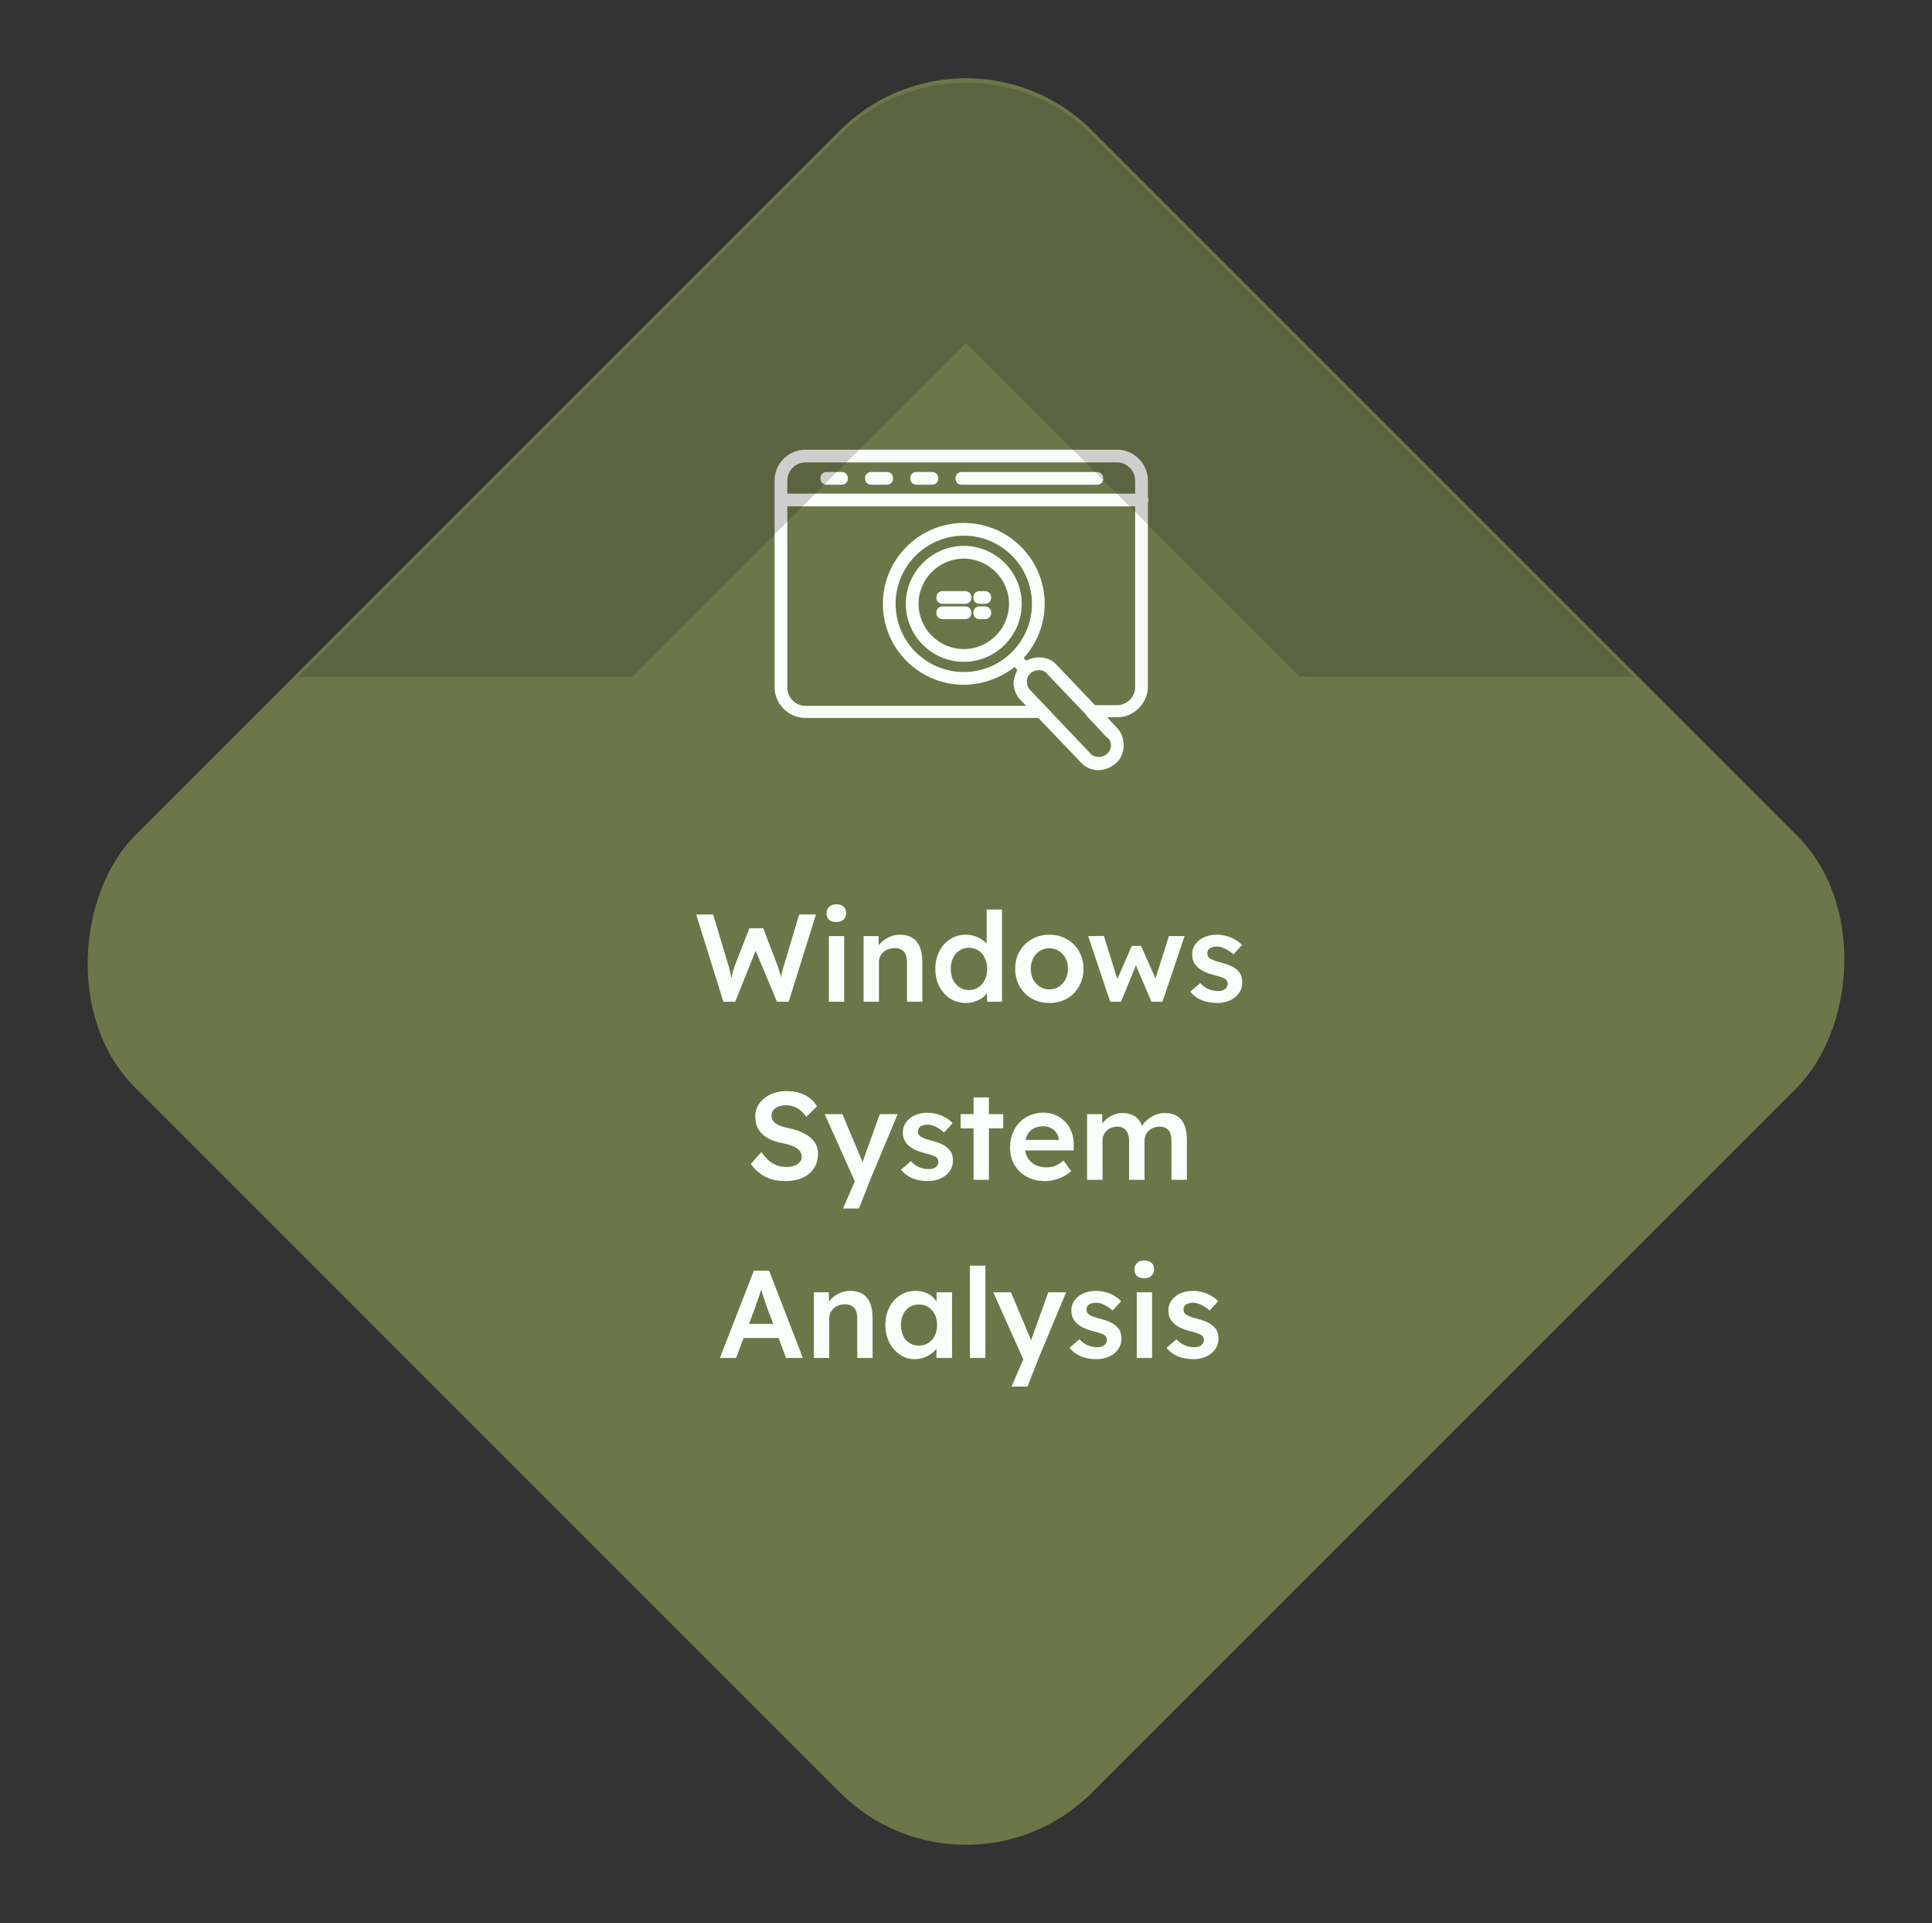 <svg xmlns="http://www.w3.org/2000/svg" width="217" height="216" viewBox="0 0 217 216" fill="none"><rect x="0" y="0" width="217" height="216" fill="#333333" stroke="none"/><rect x="108.5" y="0.5" width="152" height="152" rx="20" transform="rotate(45 108.5 0.5)" fill="#6C7648"></rect><path d="M129 56.153C129 56.009 129 55.938 128.928 55.866V53.934C128.928 52.074 127.354 50.5 125.494 50.5H90.434C88.574 50.5 87 52.074 87 53.934V77.188C87 79.049 88.574 80.623 90.434 80.623H116.622L121.344 85.56C121.773 86.061 122.417 86.418 123.133 86.49C123.204 86.49 123.276 86.49 123.348 86.49C124.063 86.49 124.779 86.204 125.351 85.703C125.923 85.202 126.21 84.486 126.21 83.699C126.21 82.912 125.923 82.197 125.422 81.696L124.349 80.551H125.494C127.354 80.551 128.928 78.977 128.928 77.117V56.367C129 56.367 129 56.296 129 56.153ZM90.434 51.931H125.494C126.567 51.931 127.497 52.861 127.497 53.934V55.437H88.431V53.934C88.431 52.861 89.361 51.931 90.434 51.931ZM124.779 83.699C124.779 84.057 124.635 84.415 124.349 84.629C124.063 84.916 123.634 85.059 123.276 84.987C122.918 84.987 122.632 84.844 122.417 84.558L115.692 77.474C115.477 77.26 115.334 76.902 115.334 76.544C115.334 76.186 115.477 75.829 115.763 75.614C115.978 75.4 116.336 75.256 116.693 75.256C117.051 75.256 117.409 75.4 117.624 75.686L121.988 80.265C122.06 80.408 122.131 80.48 122.203 80.551L124.349 82.841C124.635 82.984 124.779 83.342 124.779 83.699ZM108.25 75.471C104.029 75.471 100.595 72.037 100.595 67.815C100.595 63.594 104.029 60.159 108.25 60.159C112.472 60.159 115.906 63.594 115.906 67.815C115.906 72.037 112.472 75.471 108.25 75.471ZM125.494 79.192H122.99L118.697 74.684C118.196 74.112 117.48 73.825 116.693 73.825C116.193 73.825 115.692 73.969 115.262 74.183L114.976 73.897C116.407 72.323 117.337 70.176 117.337 67.815C117.337 62.807 113.259 58.728 108.25 58.728C103.242 58.728 99.163 62.807 99.163 67.815C99.163 72.824 103.242 76.902 108.25 76.902C110.397 76.902 112.4 76.115 113.974 74.899L114.261 75.256C114.046 75.686 113.903 76.115 113.831 76.616C113.831 77.331 114.118 78.118 114.618 78.619L115.262 79.263H90.434C89.361 79.263 88.431 78.333 88.431 77.26V56.868H127.497V77.188C127.497 78.261 126.567 79.192 125.494 79.192Z" fill="#FBFDFA"></path><path d="M92.867 54.435H94.513C94.942 54.435 95.228 54.149 95.228 53.72C95.228 53.291 94.942 53.004 94.513 53.004H92.867C92.438 53.004 92.152 53.291 92.152 53.72C92.152 54.149 92.438 54.435 92.867 54.435Z" fill="#FBFDFA"></path><path d="M97.876 54.435H99.593C100.022 54.435 100.308 54.149 100.308 53.72C100.308 53.291 100.022 53.004 99.593 53.004H97.876C97.446 53.004 97.16 53.291 97.16 53.72C97.16 54.149 97.446 54.435 97.876 54.435Z" fill="#FBFDFA"></path><path d="M102.956 54.435H104.673C105.102 54.435 105.388 54.149 105.388 53.72C105.388 53.291 105.102 53.004 104.673 53.004H102.956C102.526 53.004 102.24 53.291 102.24 53.72C102.24 54.149 102.526 54.435 102.956 54.435Z" fill="#FBFDFA"></path><path d="M108.036 54.435H123.204C123.634 54.435 123.92 54.149 123.92 53.72C123.92 53.291 123.634 53.004 123.204 53.004H108.036C107.606 53.004 107.32 53.291 107.32 53.72C107.32 54.149 107.606 54.435 108.036 54.435Z" fill="#FBFDFA"></path><path d="M108.25 61.304C104.673 61.304 101.739 64.238 101.739 67.815C101.739 71.393 104.673 74.326 108.25 74.326C111.828 74.326 114.762 71.393 114.762 67.815C114.762 64.238 111.828 61.304 108.25 61.304ZM108.25 72.895C105.46 72.895 103.17 70.606 103.17 67.815C103.17 65.025 105.46 62.735 108.25 62.735C111.041 62.735 113.33 65.025 113.33 67.815C113.33 70.606 111.041 72.895 108.25 72.895Z" fill="#FBFDFA"></path><path d="M108.394 66.384H105.889C105.46 66.384 105.174 66.67 105.174 67.1C105.174 67.529 105.46 67.815 105.889 67.815H108.394C108.823 67.815 109.109 67.529 109.109 67.1C109.109 66.67 108.823 66.384 108.394 66.384Z" fill="#FBFDFA"></path><path d="M110.612 66.384H110.039C109.61 66.384 109.324 66.67 109.324 67.1C109.324 67.529 109.61 67.815 110.039 67.815H110.612C111.041 67.815 111.327 67.529 111.327 67.1C111.327 66.67 111.041 66.384 110.612 66.384Z" fill="#FBFDFA"></path><path d="M108.394 68.101H105.889C105.46 68.101 105.174 68.388 105.174 68.817C105.174 69.246 105.46 69.532 105.889 69.532H108.394C108.823 69.532 109.109 69.246 109.109 68.817C109.109 68.388 108.823 68.101 108.394 68.101Z" fill="#FBFDFA"></path><path d="M110.612 68.101H110.039C109.61 68.101 109.324 68.388 109.324 68.817C109.324 69.246 109.61 69.532 110.039 69.532H110.612C111.041 69.532 111.327 69.246 111.327 68.817C111.327 68.388 111.041 68.101 110.612 68.101Z" fill="#FBFDFA"></path><path d="M146.001 75.999L183.5 76L122.642 15.142C114.832 7.332 102.168 7.332 94.358 15.142L33.5 76L70.999 76.001L108.501 38.499L146.001 75.999Z" fill="#1A1A1A" fill-opacity="0.2"></path><path d="M81.248 112.5L78.196 102.7H80.1L81.836 108.482C81.892 108.659 81.943 108.855 81.99 109.07C82.037 109.285 82.079 109.499 82.116 109.714C82.153 109.919 82.186 110.111 82.214 110.288C82.242 110.465 82.27 110.615 82.298 110.736L81.92 110.722C82.032 110.283 82.121 109.929 82.186 109.658C82.251 109.387 82.307 109.163 82.354 108.986C82.41 108.799 82.466 108.627 82.522 108.468L84.174 104.24H85.728L87.338 108.468C87.431 108.729 87.515 108.981 87.59 109.224C87.665 109.457 87.725 109.691 87.772 109.924C87.828 110.148 87.879 110.381 87.926 110.624L87.59 110.694C87.627 110.47 87.655 110.288 87.674 110.148C87.693 110.008 87.711 109.882 87.73 109.77C87.749 109.658 87.767 109.551 87.786 109.448C87.805 109.336 87.833 109.205 87.87 109.056C87.917 108.897 87.973 108.697 88.038 108.454L89.76 102.7H91.65L88.584 112.5H87.268L84.776 106.536L84.944 106.592L82.578 112.5H81.248ZM93.094 112.5V105.122H94.816V112.5H93.094ZM93.934 103.554C93.588 103.554 93.318 103.47 93.122 103.302C92.935 103.125 92.842 102.877 92.842 102.56C92.842 102.261 92.94 102.019 93.136 101.832C93.332 101.645 93.598 101.552 93.934 101.552C94.288 101.552 94.559 101.641 94.746 101.818C94.942 101.986 95.04 102.233 95.04 102.56C95.04 102.849 94.942 103.087 94.746 103.274C94.55 103.461 94.279 103.554 93.934 103.554ZM96.999 112.5V105.122H98.679L98.707 106.634L98.385 106.802C98.478 106.466 98.66 106.163 98.931 105.892C99.202 105.612 99.524 105.388 99.897 105.22C100.271 105.052 100.653 104.968 101.045 104.968C101.605 104.968 102.072 105.08 102.445 105.304C102.828 105.528 103.113 105.864 103.299 106.312C103.495 106.76 103.593 107.32 103.593 107.992V112.5H101.871V108.118C101.871 107.745 101.82 107.437 101.717 107.194C101.615 106.942 101.456 106.76 101.241 106.648C101.027 106.527 100.765 106.471 100.457 106.48C100.205 106.48 99.972 106.522 99.757 106.606C99.552 106.681 99.37 106.793 99.211 106.942C99.062 107.082 98.941 107.245 98.847 107.432C98.763 107.619 98.721 107.824 98.721 108.048V112.5H97.867C97.699 112.5 97.54 112.5 97.391 112.5C97.251 112.5 97.121 112.5 96.999 112.5ZM108.498 112.64C107.845 112.64 107.257 112.477 106.734 112.15C106.221 111.814 105.81 111.361 105.502 110.792C105.204 110.213 105.054 109.551 105.054 108.804C105.054 108.067 105.204 107.409 105.502 106.83C105.801 106.251 106.207 105.799 106.72 105.472C107.243 105.136 107.831 104.968 108.484 104.968C108.839 104.968 109.18 105.024 109.506 105.136C109.842 105.248 110.141 105.402 110.402 105.598C110.664 105.785 110.869 105.995 111.018 106.228C111.177 106.461 111.266 106.704 111.284 106.956L110.822 107.012V102.14H112.544V112.5H110.878L110.836 110.764L111.172 110.792C111.163 111.025 111.079 111.249 110.92 111.464C110.771 111.679 110.575 111.875 110.332 112.052C110.09 112.229 109.805 112.374 109.478 112.486C109.161 112.589 108.834 112.64 108.498 112.64ZM108.834 111.184C109.236 111.184 109.59 111.081 109.898 110.876C110.206 110.671 110.444 110.391 110.612 110.036C110.79 109.681 110.878 109.271 110.878 108.804C110.878 108.347 110.79 107.941 110.612 107.586C110.444 107.222 110.206 106.942 109.898 106.746C109.59 106.541 109.236 106.438 108.834 106.438C108.433 106.438 108.078 106.541 107.77 106.746C107.462 106.942 107.22 107.222 107.042 107.586C106.874 107.941 106.79 108.347 106.79 108.804C106.79 109.271 106.874 109.681 107.042 110.036C107.22 110.391 107.462 110.671 107.77 110.876C108.078 111.081 108.433 111.184 108.834 111.184ZM117.873 112.64C117.136 112.64 116.478 112.477 115.899 112.15C115.321 111.814 114.863 111.357 114.527 110.778C114.191 110.199 114.023 109.541 114.023 108.804C114.023 108.067 114.191 107.409 114.527 106.83C114.863 106.251 115.321 105.799 115.899 105.472C116.478 105.136 117.136 104.968 117.873 104.968C118.601 104.968 119.255 105.136 119.833 105.472C120.412 105.799 120.865 106.251 121.191 106.83C121.527 107.409 121.695 108.067 121.695 108.804C121.695 109.541 121.527 110.199 121.191 110.778C120.865 111.357 120.412 111.814 119.833 112.15C119.255 112.477 118.601 112.64 117.873 112.64ZM117.873 111.114C118.275 111.114 118.629 111.011 118.937 110.806C119.255 110.601 119.502 110.325 119.679 109.98C119.866 109.635 119.955 109.243 119.945 108.804C119.955 108.356 119.866 107.959 119.679 107.614C119.502 107.269 119.255 106.998 118.937 106.802C118.629 106.597 118.275 106.494 117.873 106.494C117.472 106.494 117.108 106.597 116.781 106.802C116.464 106.998 116.217 107.273 116.039 107.628C115.862 107.973 115.773 108.365 115.773 108.804C115.773 109.243 115.862 109.635 116.039 109.98C116.217 110.325 116.464 110.601 116.781 110.806C117.108 111.011 117.472 111.114 117.873 111.114ZM124.698 112.5L122.22 105.122L123.984 105.108L125.636 110.372L125.328 110.344L127.12 106.228H128.156L129.99 110.344L129.626 110.386L131.292 105.122H133.056L130.564 112.5H129.332L127.442 108.076L127.708 108.104L125.916 112.5H124.698ZM136.719 112.64C136.066 112.64 135.478 112.533 134.955 112.318C134.442 112.094 134.022 111.777 133.695 111.366L134.815 110.4C135.095 110.717 135.408 110.946 135.753 111.086C136.098 111.226 136.462 111.296 136.845 111.296C137.004 111.296 137.144 111.277 137.265 111.24C137.396 111.203 137.508 111.147 137.601 111.072C137.694 110.997 137.764 110.913 137.811 110.82C137.867 110.717 137.895 110.605 137.895 110.484C137.895 110.26 137.811 110.083 137.643 109.952C137.55 109.887 137.4 109.817 137.195 109.742C136.999 109.667 136.742 109.593 136.425 109.518C135.921 109.387 135.501 109.238 135.165 109.07C134.829 108.893 134.568 108.697 134.381 108.482C134.222 108.305 134.101 108.104 134.017 107.88C133.942 107.656 133.905 107.413 133.905 107.152C133.905 106.825 133.975 106.531 134.115 106.27C134.264 105.999 134.465 105.766 134.717 105.57C134.969 105.374 135.263 105.225 135.599 105.122C135.935 105.019 136.285 104.968 136.649 104.968C137.022 104.968 137.382 105.015 137.727 105.108C138.082 105.201 138.408 105.337 138.707 105.514C139.015 105.682 139.276 105.887 139.491 106.13L138.539 107.18C138.362 107.012 138.166 106.863 137.951 106.732C137.746 106.601 137.536 106.499 137.321 106.424C137.106 106.34 136.906 106.298 136.719 106.298C136.542 106.298 136.383 106.317 136.243 106.354C136.103 106.382 135.986 106.429 135.893 106.494C135.8 106.559 135.725 106.643 135.669 106.746C135.622 106.839 135.599 106.951 135.599 107.082C135.608 107.194 135.636 107.301 135.683 107.404C135.739 107.497 135.814 107.577 135.907 107.642C136.01 107.707 136.164 107.782 136.369 107.866C136.574 107.95 136.84 108.029 137.167 108.104C137.624 108.225 138.007 108.361 138.315 108.51C138.623 108.659 138.866 108.832 139.043 109.028C139.22 109.196 139.346 109.392 139.421 109.616C139.496 109.84 139.533 110.087 139.533 110.358C139.533 110.797 139.407 111.189 139.155 111.534C138.912 111.879 138.576 112.15 138.147 112.346C137.727 112.542 137.251 112.64 136.719 112.64ZM88.206 132.64C87.637 132.64 87.114 132.57 86.638 132.43C86.162 132.281 85.733 132.061 85.35 131.772C84.968 131.483 84.627 131.133 84.328 130.722L85.518 129.378C85.976 130.013 86.424 130.451 86.862 130.694C87.301 130.937 87.796 131.058 88.346 131.058C88.664 131.058 88.953 131.011 89.214 130.918C89.476 130.815 89.681 130.68 89.83 130.512C89.98 130.335 90.054 130.134 90.054 129.91C90.054 129.751 90.022 129.607 89.956 129.476C89.9 129.336 89.812 129.215 89.69 129.112C89.569 129 89.42 128.897 89.242 128.804C89.065 128.711 88.864 128.631 88.64 128.566C88.416 128.501 88.169 128.44 87.898 128.384C87.385 128.281 86.937 128.146 86.554 127.978C86.172 127.801 85.85 127.586 85.588 127.334C85.327 127.073 85.136 126.783 85.014 126.466C84.893 126.139 84.832 125.771 84.832 125.36C84.832 124.949 84.921 124.571 85.098 124.226C85.285 123.881 85.537 123.582 85.854 123.33C86.172 123.078 86.54 122.882 86.96 122.742C87.38 122.602 87.833 122.532 88.318 122.532C88.869 122.532 89.359 122.597 89.788 122.728C90.227 122.859 90.61 123.055 90.936 123.316C91.272 123.568 91.548 123.876 91.762 124.24L90.558 125.43C90.372 125.141 90.162 124.903 89.928 124.716C89.695 124.52 89.443 124.375 89.172 124.282C88.902 124.179 88.617 124.128 88.318 124.128C87.982 124.128 87.688 124.175 87.436 124.268C87.194 124.361 87.002 124.497 86.862 124.674C86.722 124.842 86.652 125.047 86.652 125.29C86.652 125.477 86.694 125.645 86.778 125.794C86.862 125.934 86.979 126.06 87.128 126.172C87.287 126.284 87.488 126.382 87.73 126.466C87.973 126.55 88.248 126.625 88.556 126.69C89.07 126.793 89.532 126.933 89.942 127.11C90.353 127.278 90.703 127.483 90.992 127.726C91.282 127.959 91.501 128.23 91.65 128.538C91.8 128.837 91.874 129.173 91.874 129.546C91.874 130.19 91.72 130.745 91.412 131.212C91.114 131.669 90.689 132.024 90.138 132.276C89.588 132.519 88.944 132.64 88.206 132.64ZM94.688 135.72L96.256 132.094L96.27 133.242L92.63 125.122H94.618L96.648 129.938C96.713 130.059 96.778 130.223 96.844 130.428C96.909 130.624 96.965 130.82 97.012 131.016L96.662 131.128C96.727 130.951 96.797 130.764 96.872 130.568C96.946 130.363 97.016 130.153 97.082 129.938L98.818 125.122H100.82L97.74 132.5L96.48 135.72H94.688ZM104.221 132.64C103.568 132.64 102.98 132.533 102.457 132.318C101.944 132.094 101.524 131.777 101.197 131.366L102.317 130.4C102.597 130.717 102.91 130.946 103.255 131.086C103.6 131.226 103.964 131.296 104.347 131.296C104.506 131.296 104.646 131.277 104.767 131.24C104.898 131.203 105.01 131.147 105.103 131.072C105.196 130.997 105.266 130.913 105.313 130.82C105.369 130.717 105.397 130.605 105.397 130.484C105.397 130.26 105.313 130.083 105.145 129.952C105.052 129.887 104.902 129.817 104.697 129.742C104.501 129.667 104.244 129.593 103.927 129.518C103.423 129.387 103.003 129.238 102.667 129.07C102.331 128.893 102.07 128.697 101.883 128.482C101.724 128.305 101.603 128.104 101.519 127.88C101.444 127.656 101.407 127.413 101.407 127.152C101.407 126.825 101.477 126.531 101.617 126.27C101.766 125.999 101.967 125.766 102.219 125.57C102.471 125.374 102.765 125.225 103.101 125.122C103.437 125.019 103.787 124.968 104.151 124.968C104.524 124.968 104.884 125.015 105.229 125.108C105.584 125.201 105.91 125.337 106.209 125.514C106.517 125.682 106.778 125.887 106.993 126.13L106.041 127.18C105.864 127.012 105.668 126.863 105.453 126.732C105.248 126.601 105.038 126.499 104.823 126.424C104.608 126.34 104.408 126.298 104.221 126.298C104.044 126.298 103.885 126.317 103.745 126.354C103.605 126.382 103.488 126.429 103.395 126.494C103.302 126.559 103.227 126.643 103.171 126.746C103.124 126.839 103.101 126.951 103.101 127.082C103.11 127.194 103.138 127.301 103.185 127.404C103.241 127.497 103.316 127.577 103.409 127.642C103.512 127.707 103.666 127.782 103.871 127.866C104.076 127.95 104.342 128.029 104.669 128.104C105.126 128.225 105.509 128.361 105.817 128.51C106.125 128.659 106.368 128.832 106.545 129.028C106.722 129.196 106.848 129.392 106.923 129.616C106.998 129.84 107.035 130.087 107.035 130.358C107.035 130.797 106.909 131.189 106.657 131.534C106.414 131.879 106.078 132.15 105.649 132.346C105.229 132.542 104.753 132.64 104.221 132.64ZM109.35 132.5V123.246H111.072V132.5H109.35ZM107.894 126.718V125.122H112.682V126.718H107.894ZM117.383 132.64C116.608 132.64 115.922 132.477 115.325 132.15C114.737 131.823 114.275 131.38 113.939 130.82C113.612 130.251 113.449 129.602 113.449 128.874C113.449 128.295 113.542 127.768 113.729 127.292C113.916 126.816 114.172 126.405 114.499 126.06C114.835 125.705 115.232 125.435 115.689 125.248C116.156 125.052 116.664 124.954 117.215 124.954C117.7 124.954 118.153 125.047 118.573 125.234C118.993 125.421 119.357 125.677 119.665 126.004C119.973 126.321 120.206 126.704 120.365 127.152C120.533 127.591 120.612 128.071 120.603 128.594L120.589 129.196H114.611L114.289 128.02H119.147L118.923 128.258V127.95C118.895 127.661 118.802 127.409 118.643 127.194C118.484 126.97 118.279 126.797 118.027 126.676C117.784 126.545 117.514 126.48 117.215 126.48C116.758 126.48 116.37 126.569 116.053 126.746C115.745 126.923 115.512 127.18 115.353 127.516C115.194 127.843 115.115 128.253 115.115 128.748C115.115 129.224 115.213 129.639 115.409 129.994C115.614 130.349 115.899 130.624 116.263 130.82C116.636 131.007 117.07 131.1 117.565 131.1C117.91 131.1 118.228 131.044 118.517 130.932C118.806 130.82 119.119 130.619 119.455 130.33L120.309 131.52C120.057 131.753 119.768 131.954 119.441 132.122C119.124 132.281 118.788 132.407 118.433 132.5C118.078 132.593 117.728 132.64 117.383 132.64ZM122.1 132.5V125.122H123.794L123.822 126.606L123.542 126.718C123.626 126.475 123.752 126.251 123.92 126.046C124.088 125.831 124.289 125.649 124.522 125.5C124.755 125.341 125.003 125.22 125.264 125.136C125.525 125.043 125.791 124.996 126.062 124.996C126.463 124.996 126.818 125.061 127.126 125.192C127.443 125.313 127.705 125.509 127.91 125.78C128.125 126.051 128.283 126.396 128.386 126.816L128.12 126.76L128.232 126.536C128.335 126.312 128.479 126.111 128.666 125.934C128.853 125.747 129.063 125.584 129.296 125.444C129.529 125.295 129.772 125.183 130.024 125.108C130.285 125.033 130.542 124.996 130.794 124.996C131.354 124.996 131.821 125.108 132.194 125.332C132.567 125.556 132.847 125.897 133.034 126.354C133.221 126.811 133.314 127.376 133.314 128.048V132.5H131.578V128.16C131.578 127.787 131.527 127.479 131.424 127.236C131.331 126.993 131.181 126.816 130.976 126.704C130.78 126.583 130.533 126.522 130.234 126.522C130.001 126.522 129.777 126.564 129.562 126.648C129.357 126.723 129.179 126.835 129.03 126.984C128.881 127.124 128.764 127.287 128.68 127.474C128.596 127.661 128.554 127.866 128.554 128.09V132.5H126.818V128.146C126.818 127.791 126.767 127.497 126.664 127.264C126.561 127.021 126.412 126.839 126.216 126.718C126.02 126.587 125.782 126.522 125.502 126.522C125.269 126.522 125.049 126.564 124.844 126.648C124.639 126.723 124.461 126.83 124.312 126.97C124.163 127.11 124.046 127.273 123.962 127.46C123.878 127.647 123.836 127.852 123.836 128.076V132.5H122.1ZM80.855 152.5L84.677 142.7H86.385L90.179 152.5H88.289L86.189 146.928C86.142 146.816 86.077 146.639 85.993 146.396C85.918 146.153 85.834 145.892 85.741 145.612C85.647 145.323 85.564 145.057 85.489 144.814C85.414 144.562 85.358 144.38 85.321 144.268L85.671 144.254C85.615 144.441 85.549 144.651 85.475 144.884C85.4 145.117 85.321 145.36 85.237 145.612C85.153 145.864 85.069 146.107 84.985 146.34C84.91 146.573 84.84 146.783 84.775 146.97L82.675 152.5H80.855ZM82.591 150.26L83.221 148.678H87.687L88.359 150.26H82.591ZM91.414 152.5V145.122H93.094L93.122 146.634L92.8 146.802C92.894 146.466 93.076 146.163 93.346 145.892C93.617 145.612 93.939 145.388 94.312 145.22C94.686 145.052 95.068 144.968 95.46 144.968C96.02 144.968 96.487 145.08 96.86 145.304C97.243 145.528 97.528 145.864 97.714 146.312C97.91 146.76 98.008 147.32 98.008 147.992V152.5H96.286V148.118C96.286 147.745 96.235 147.437 96.132 147.194C96.03 146.942 95.871 146.76 95.656 146.648C95.442 146.527 95.18 146.471 94.872 146.48C94.62 146.48 94.387 146.522 94.172 146.606C93.967 146.681 93.785 146.793 93.626 146.942C93.477 147.082 93.356 147.245 93.262 147.432C93.178 147.619 93.136 147.824 93.136 148.048V152.5H92.282C92.114 152.5 91.956 152.5 91.806 152.5C91.666 152.5 91.536 152.5 91.414 152.5ZM102.732 152.64C102.125 152.64 101.574 152.472 101.08 152.136C100.585 151.8 100.188 151.343 99.889 150.764C99.591 150.185 99.442 149.527 99.442 148.79C99.442 148.053 99.591 147.395 99.889 146.816C100.188 146.237 100.594 145.785 101.108 145.458C101.621 145.131 102.2 144.968 102.844 144.968C103.217 144.968 103.558 145.024 103.866 145.136C104.174 145.239 104.444 145.388 104.678 145.584C104.911 145.78 105.102 146.004 105.252 146.256C105.41 146.508 105.518 146.779 105.574 147.068L105.196 146.97V145.122H106.932V152.5H105.182V150.736L105.588 150.666C105.522 150.918 105.401 151.165 105.224 151.408C105.056 151.641 104.841 151.851 104.58 152.038C104.328 152.215 104.043 152.36 103.726 152.472C103.418 152.584 103.086 152.64 102.732 152.64ZM103.208 151.114C103.609 151.114 103.964 151.016 104.272 150.82C104.58 150.624 104.818 150.353 104.986 150.008C105.163 149.653 105.252 149.247 105.252 148.79C105.252 148.342 105.163 147.945 104.986 147.6C104.818 147.255 104.58 146.984 104.272 146.788C103.964 146.592 103.609 146.494 103.208 146.494C102.806 146.494 102.452 146.592 102.144 146.788C101.845 146.984 101.612 147.255 101.444 147.6C101.276 147.945 101.192 148.342 101.192 148.79C101.192 149.247 101.276 149.653 101.444 150.008C101.612 150.353 101.845 150.624 102.144 150.82C102.452 151.016 102.806 151.114 103.208 151.114ZM108.942 152.5V142.14H110.678V152.5H108.942ZM113.616 155.72L115.184 152.094L115.198 153.242L111.558 145.122H113.546L115.576 149.938C115.642 150.059 115.707 150.223 115.772 150.428C115.838 150.624 115.894 150.82 115.94 151.016L115.59 151.128C115.656 150.951 115.726 150.764 115.8 150.568C115.875 150.363 115.945 150.153 116.01 149.938L117.746 145.122H119.748L116.668 152.5L115.408 155.72H113.616ZM123.15 152.64C122.496 152.64 121.908 152.533 121.386 152.318C120.872 152.094 120.452 151.777 120.126 151.366L121.246 150.4C121.526 150.717 121.838 150.946 122.184 151.086C122.529 151.226 122.893 151.296 123.276 151.296C123.434 151.296 123.574 151.277 123.696 151.24C123.826 151.203 123.938 151.147 124.032 151.072C124.125 150.997 124.195 150.913 124.242 150.82C124.298 150.717 124.326 150.605 124.326 150.484C124.326 150.26 124.242 150.083 124.074 149.952C123.98 149.887 123.831 149.817 123.626 149.742C123.43 149.667 123.173 149.593 122.856 149.518C122.352 149.387 121.932 149.238 121.596 149.07C121.26 148.893 120.998 148.697 120.812 148.482C120.653 148.305 120.532 148.104 120.448 147.88C120.373 147.656 120.336 147.413 120.336 147.152C120.336 146.825 120.406 146.531 120.546 146.27C120.695 145.999 120.896 145.766 121.148 145.57C121.4 145.374 121.694 145.225 122.03 145.122C122.366 145.019 122.716 144.968 123.08 144.968C123.453 144.968 123.812 145.015 124.158 145.108C124.512 145.201 124.839 145.337 125.138 145.514C125.446 145.682 125.707 145.887 125.922 146.13L124.97 147.18C124.792 147.012 124.596 146.863 124.382 146.732C124.176 146.601 123.966 146.499 123.752 146.424C123.537 146.34 123.336 146.298 123.15 146.298C122.972 146.298 122.814 146.317 122.674 146.354C122.534 146.382 122.417 146.429 122.324 146.494C122.23 146.559 122.156 146.643 122.1 146.746C122.053 146.839 122.03 146.951 122.03 147.082C122.039 147.194 122.067 147.301 122.114 147.404C122.17 147.497 122.244 147.577 122.338 147.642C122.44 147.707 122.594 147.782 122.8 147.866C123.005 147.95 123.271 148.029 123.598 148.104C124.055 148.225 124.438 148.361 124.746 148.51C125.054 148.659 125.296 148.832 125.474 149.028C125.651 149.196 125.777 149.392 125.852 149.616C125.926 149.84 125.964 150.087 125.964 150.358C125.964 150.797 125.838 151.189 125.586 151.534C125.343 151.879 125.007 152.15 124.578 152.346C124.158 152.542 123.682 152.64 123.15 152.64ZM127.677 152.5V145.122H129.399V152.5H127.677ZM128.517 143.554C128.171 143.554 127.901 143.47 127.705 143.302C127.518 143.125 127.425 142.877 127.425 142.56C127.425 142.261 127.523 142.019 127.719 141.832C127.915 141.645 128.181 141.552 128.517 141.552C128.871 141.552 129.142 141.641 129.329 141.818C129.525 141.986 129.623 142.233 129.623 142.56C129.623 142.849 129.525 143.087 129.329 143.274C129.133 143.461 128.862 143.554 128.517 143.554ZM134.046 152.64C133.393 152.64 132.805 152.533 132.282 152.318C131.769 152.094 131.349 151.777 131.022 151.366L132.142 150.4C132.422 150.717 132.735 150.946 133.08 151.086C133.426 151.226 133.79 151.296 134.172 151.296C134.331 151.296 134.471 151.277 134.592 151.24C134.723 151.203 134.835 151.147 134.928 151.072C135.022 150.997 135.092 150.913 135.138 150.82C135.194 150.717 135.222 150.605 135.222 150.484C135.222 150.26 135.138 150.083 134.97 149.952C134.877 149.887 134.728 149.817 134.522 149.742C134.326 149.667 134.07 149.593 133.752 149.518C133.248 149.387 132.828 149.238 132.492 149.07C132.156 148.893 131.895 148.697 131.708 148.482C131.55 148.305 131.428 148.104 131.344 147.88C131.27 147.656 131.232 147.413 131.232 147.152C131.232 146.825 131.302 146.531 131.442 146.27C131.592 145.999 131.792 145.766 132.044 145.57C132.296 145.374 132.59 145.225 132.926 145.122C133.262 145.019 133.612 144.968 133.976 144.968C134.35 144.968 134.709 145.015 135.054 145.108C135.409 145.201 135.736 145.337 136.034 145.514C136.342 145.682 136.604 145.887 136.818 146.13L135.866 147.18C135.689 147.012 135.493 146.863 135.278 146.732C135.073 146.601 134.863 146.499 134.648 146.424C134.434 146.34 134.233 146.298 134.046 146.298C133.869 146.298 133.71 146.317 133.57 146.354C133.43 146.382 133.314 146.429 133.22 146.494C133.127 146.559 133.052 146.643 132.996 146.746C132.95 146.839 132.926 146.951 132.926 147.082C132.936 147.194 132.964 147.301 133.01 147.404C133.066 147.497 133.141 147.577 133.234 147.642C133.337 147.707 133.491 147.782 133.696 147.866C133.902 147.95 134.168 148.029 134.494 148.104C134.952 148.225 135.334 148.361 135.642 148.51C135.95 148.659 136.193 148.832 136.37 149.028C136.548 149.196 136.674 149.392 136.748 149.616C136.823 149.84 136.86 150.087 136.86 150.358C136.86 150.797 136.734 151.189 136.482 151.534C136.24 151.879 135.904 152.15 135.474 152.346C135.054 152.542 134.578 152.64 134.046 152.64Z" fill="#FBFDFA"></path></svg>